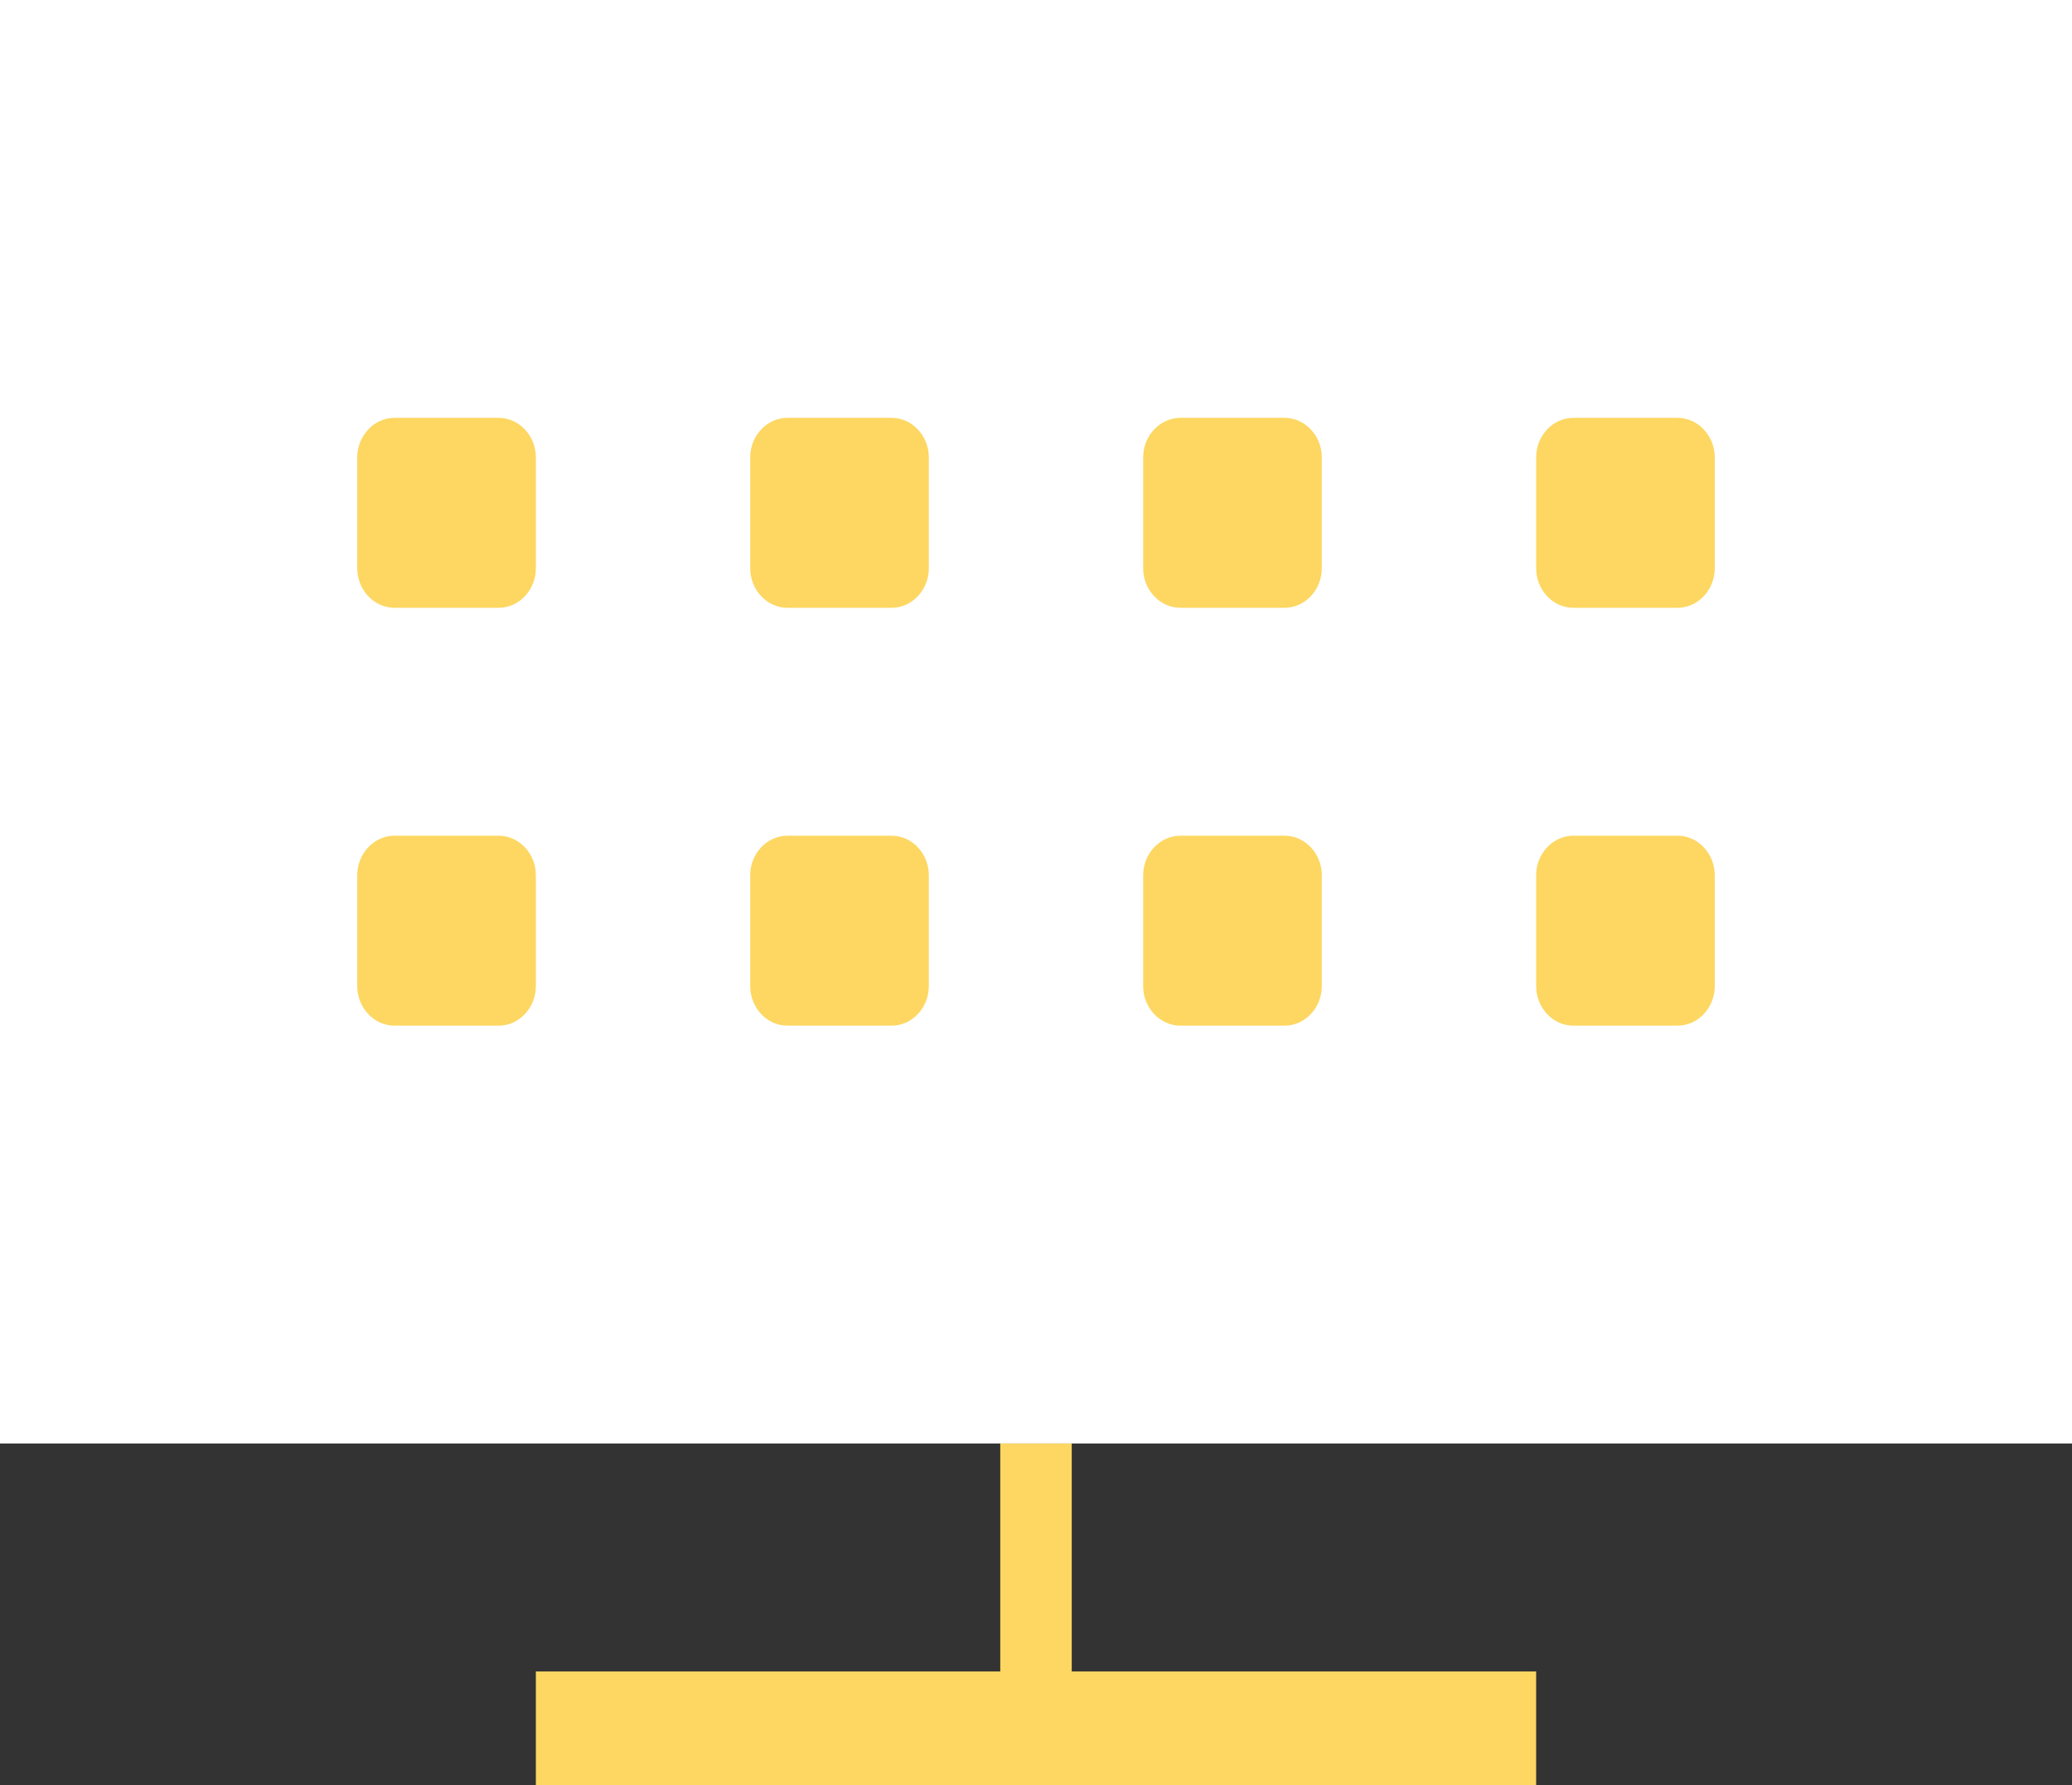 <svg width="123" height="106" viewBox="0 0 123 106" fill="none" xmlns="http://www.w3.org/2000/svg">
<rect x="0" y="0" width="123" height="106" fill="#333333" stroke="none"/>
<g clip-path="url(#clip0)">
<path d="M123 0H0V85.702H123V0Z" fill="white"/>
<path d="M29.605 36.085H23.413C22.204 36.085 21.207 35.025 21.207 33.739V27.154C21.207 25.869 22.204 24.808 23.413 24.808H29.605C30.814 24.808 31.811 25.869 31.811 27.154V33.739C31.811 35.025 30.814 36.085 29.605 36.085Z" fill="#FDD762"/>
<path d="M52.932 36.085H46.74C45.531 36.085 44.534 35.025 44.534 33.739V27.154C44.534 25.869 45.531 24.808 46.74 24.808H52.932C54.141 24.808 55.138 25.869 55.138 27.154V33.739C55.138 35.025 54.141 36.085 52.932 36.085Z" fill="#FDD762"/>
<path d="M76.26 36.085H70.068C68.859 36.085 67.862 35.025 67.862 33.739V27.154C67.862 25.869 68.859 24.808 70.068 24.808H76.26C77.469 24.808 78.466 25.869 78.466 27.154V33.739C78.466 35.025 77.469 36.085 76.26 36.085Z" fill="#FDD762"/>
<path d="M99.588 36.085H93.395C92.186 36.085 91.19 35.025 91.19 33.739V27.154C91.19 25.869 92.186 24.808 93.395 24.808H99.588C100.796 24.808 101.793 25.869 101.793 27.154V33.739C101.793 35.025 100.796 36.085 99.588 36.085Z" fill="#FDD762"/>
<path d="M29.605 60.894H23.413C22.204 60.894 21.207 59.834 21.207 58.548V51.963C21.207 50.677 22.204 49.617 23.413 49.617H29.605C30.814 49.617 31.811 50.677 31.811 51.963V58.548C31.811 59.834 30.814 60.894 29.605 60.894Z" fill="#FDD762"/>
<path d="M52.932 60.894H46.74C45.531 60.894 44.534 59.834 44.534 58.548V51.963C44.534 50.677 45.531 49.617 46.74 49.617H52.932C54.141 49.617 55.138 50.677 55.138 51.963V58.548C55.138 59.834 54.141 60.894 52.932 60.894Z" fill="#FDD762"/>
<path d="M76.26 60.894H70.068C68.859 60.894 67.862 59.834 67.862 58.548V51.963C67.862 50.677 68.859 49.617 70.068 49.617H76.26C77.469 49.617 78.466 50.677 78.466 51.963V58.548C78.466 59.834 77.469 60.894 76.26 60.894Z" fill="#FDD762"/>
<path d="M99.588 60.894H93.395C92.186 60.894 91.19 59.834 91.19 58.548V51.963C91.19 50.677 92.186 49.617 93.395 49.617H99.588C100.796 49.617 101.793 50.677 101.793 51.963V58.548C101.793 59.834 100.796 60.894 99.588 60.894Z" fill="#FDD762"/>
<path d="M63.621 99.234V85.702H59.379V99.234H31.81V106H91.19V99.234H63.621Z" fill="#FDD762"/>
</g>
<defs>
<clipPath id="clip0">
<rect width="123" height="106" fill="white"/>
</clipPath>
</defs>
</svg>
